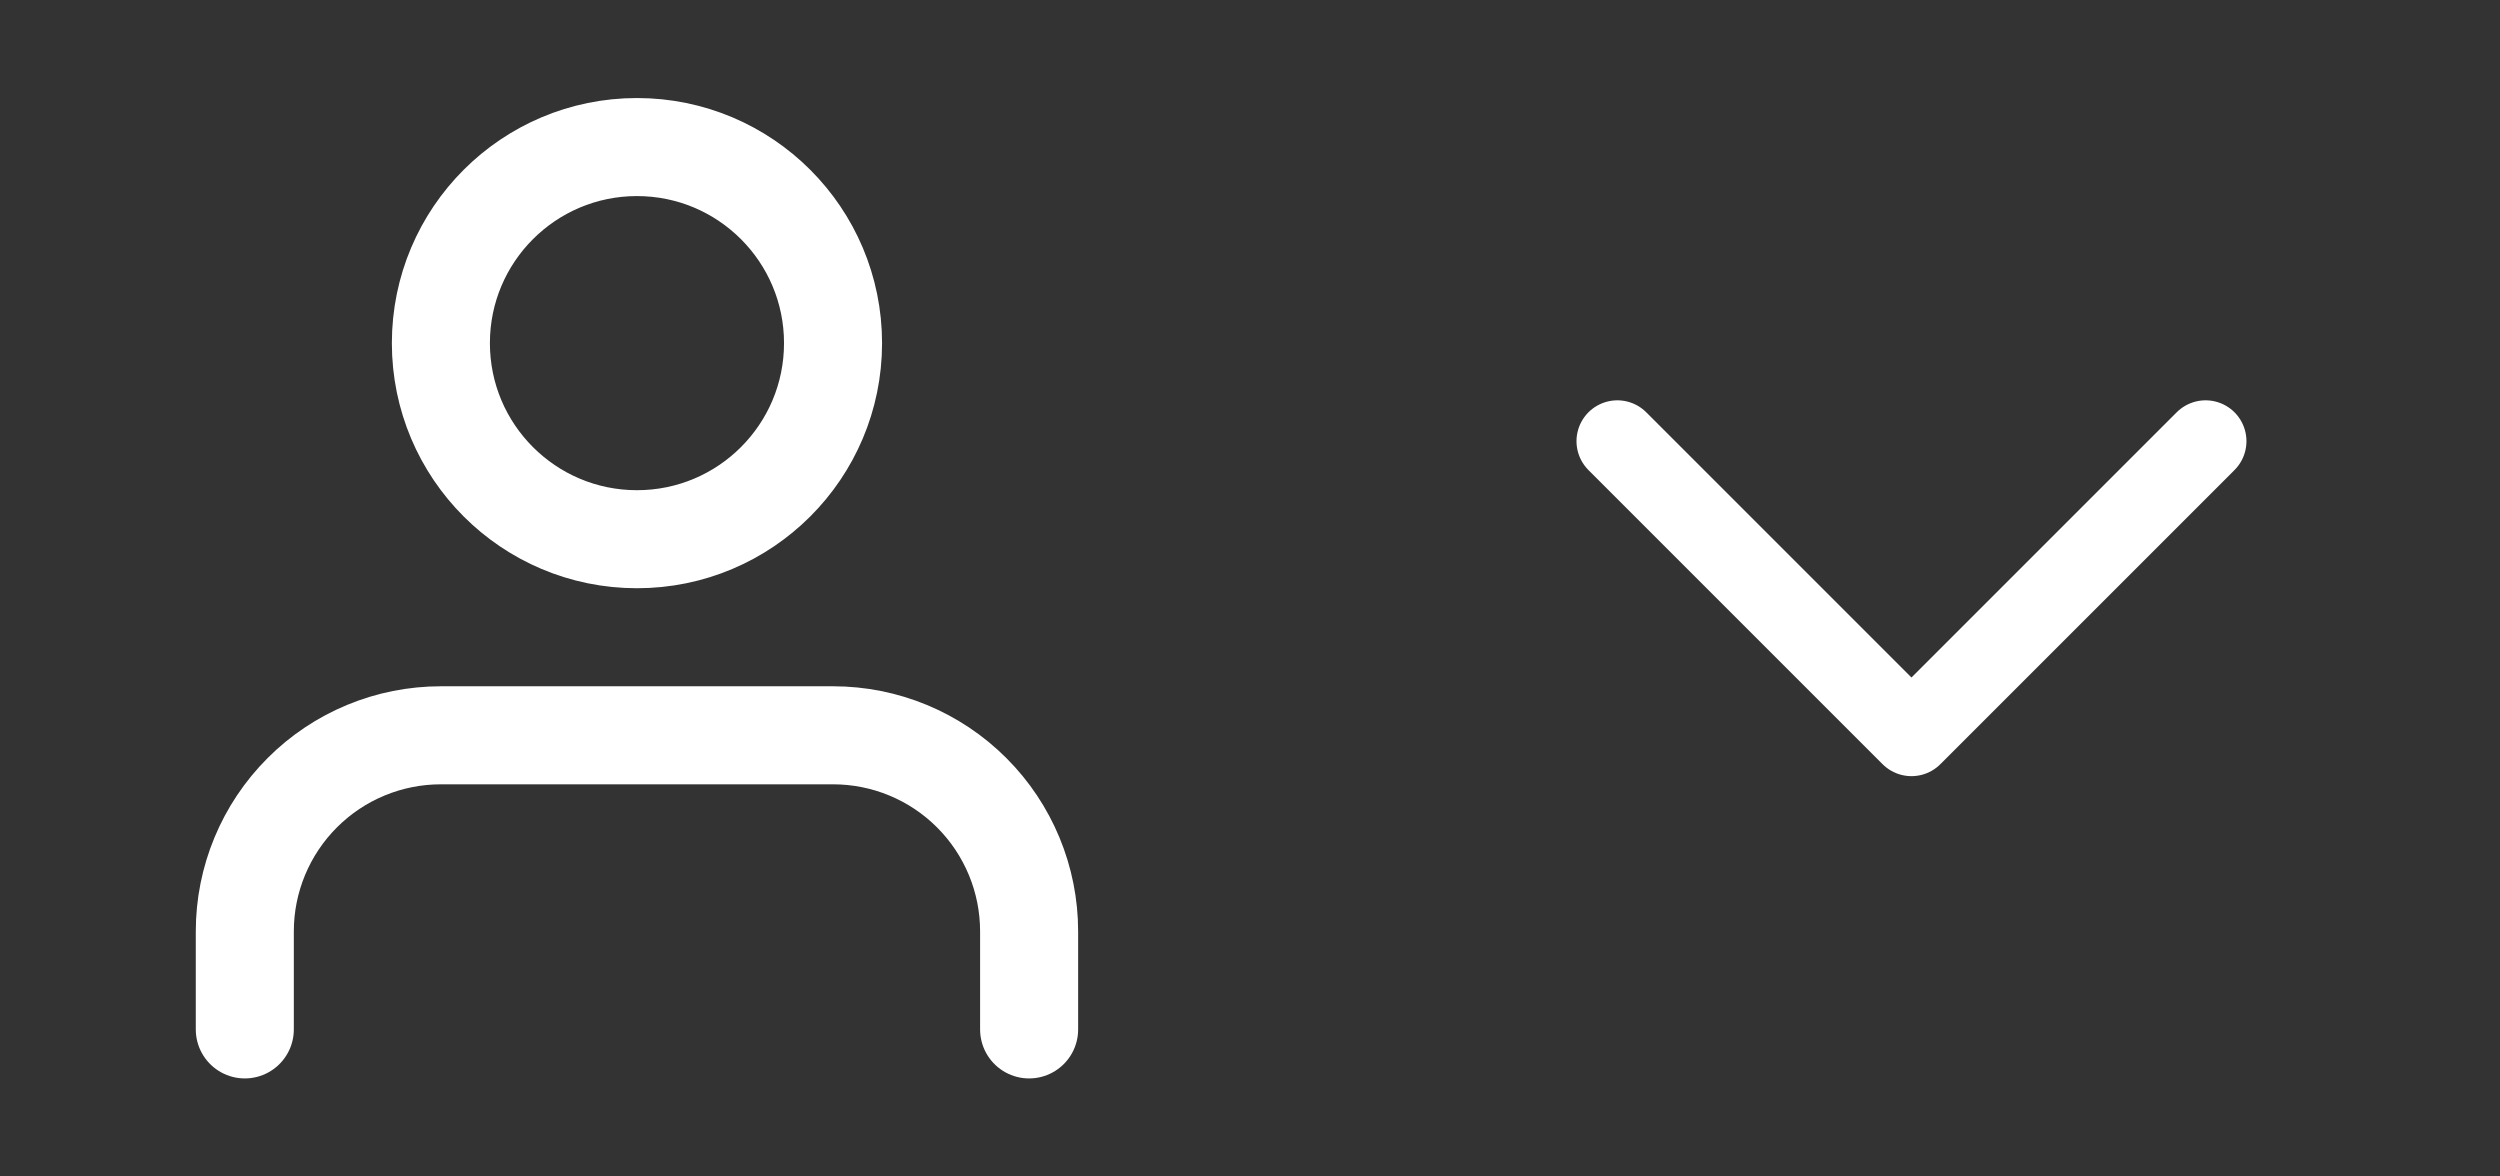 <svg width="51" height="24" viewBox="0 0 51 24" fill="none" xmlns="http://www.w3.org/2000/svg">
<rect x="0" y="0" width="51" height="24" fill="#333333" stroke="none"/>
<path d="M20.994 21V19C20.994 17.939 20.573 16.922 19.823 16.172C19.072 15.421 18.055 15 16.994 15H8.994C7.933 15 6.916 15.421 6.166 16.172C5.416 16.922 4.994 17.939 4.994 19V21M16.994 7C16.994 9.209 15.203 11 12.994 11C10.785 11 8.994 9.209 8.994 7C8.994 4.791 10.785 3 12.994 3C15.203 3 16.994 4.791 16.994 7Z" stroke="white" stroke-width="2" stroke-linecap="round" stroke-linejoin="round"/>
<path d="M32.994 9L38.994 15L44.994 9" stroke="white" stroke-width="1.667" stroke-linecap="round" stroke-linejoin="round"/>
</svg>
